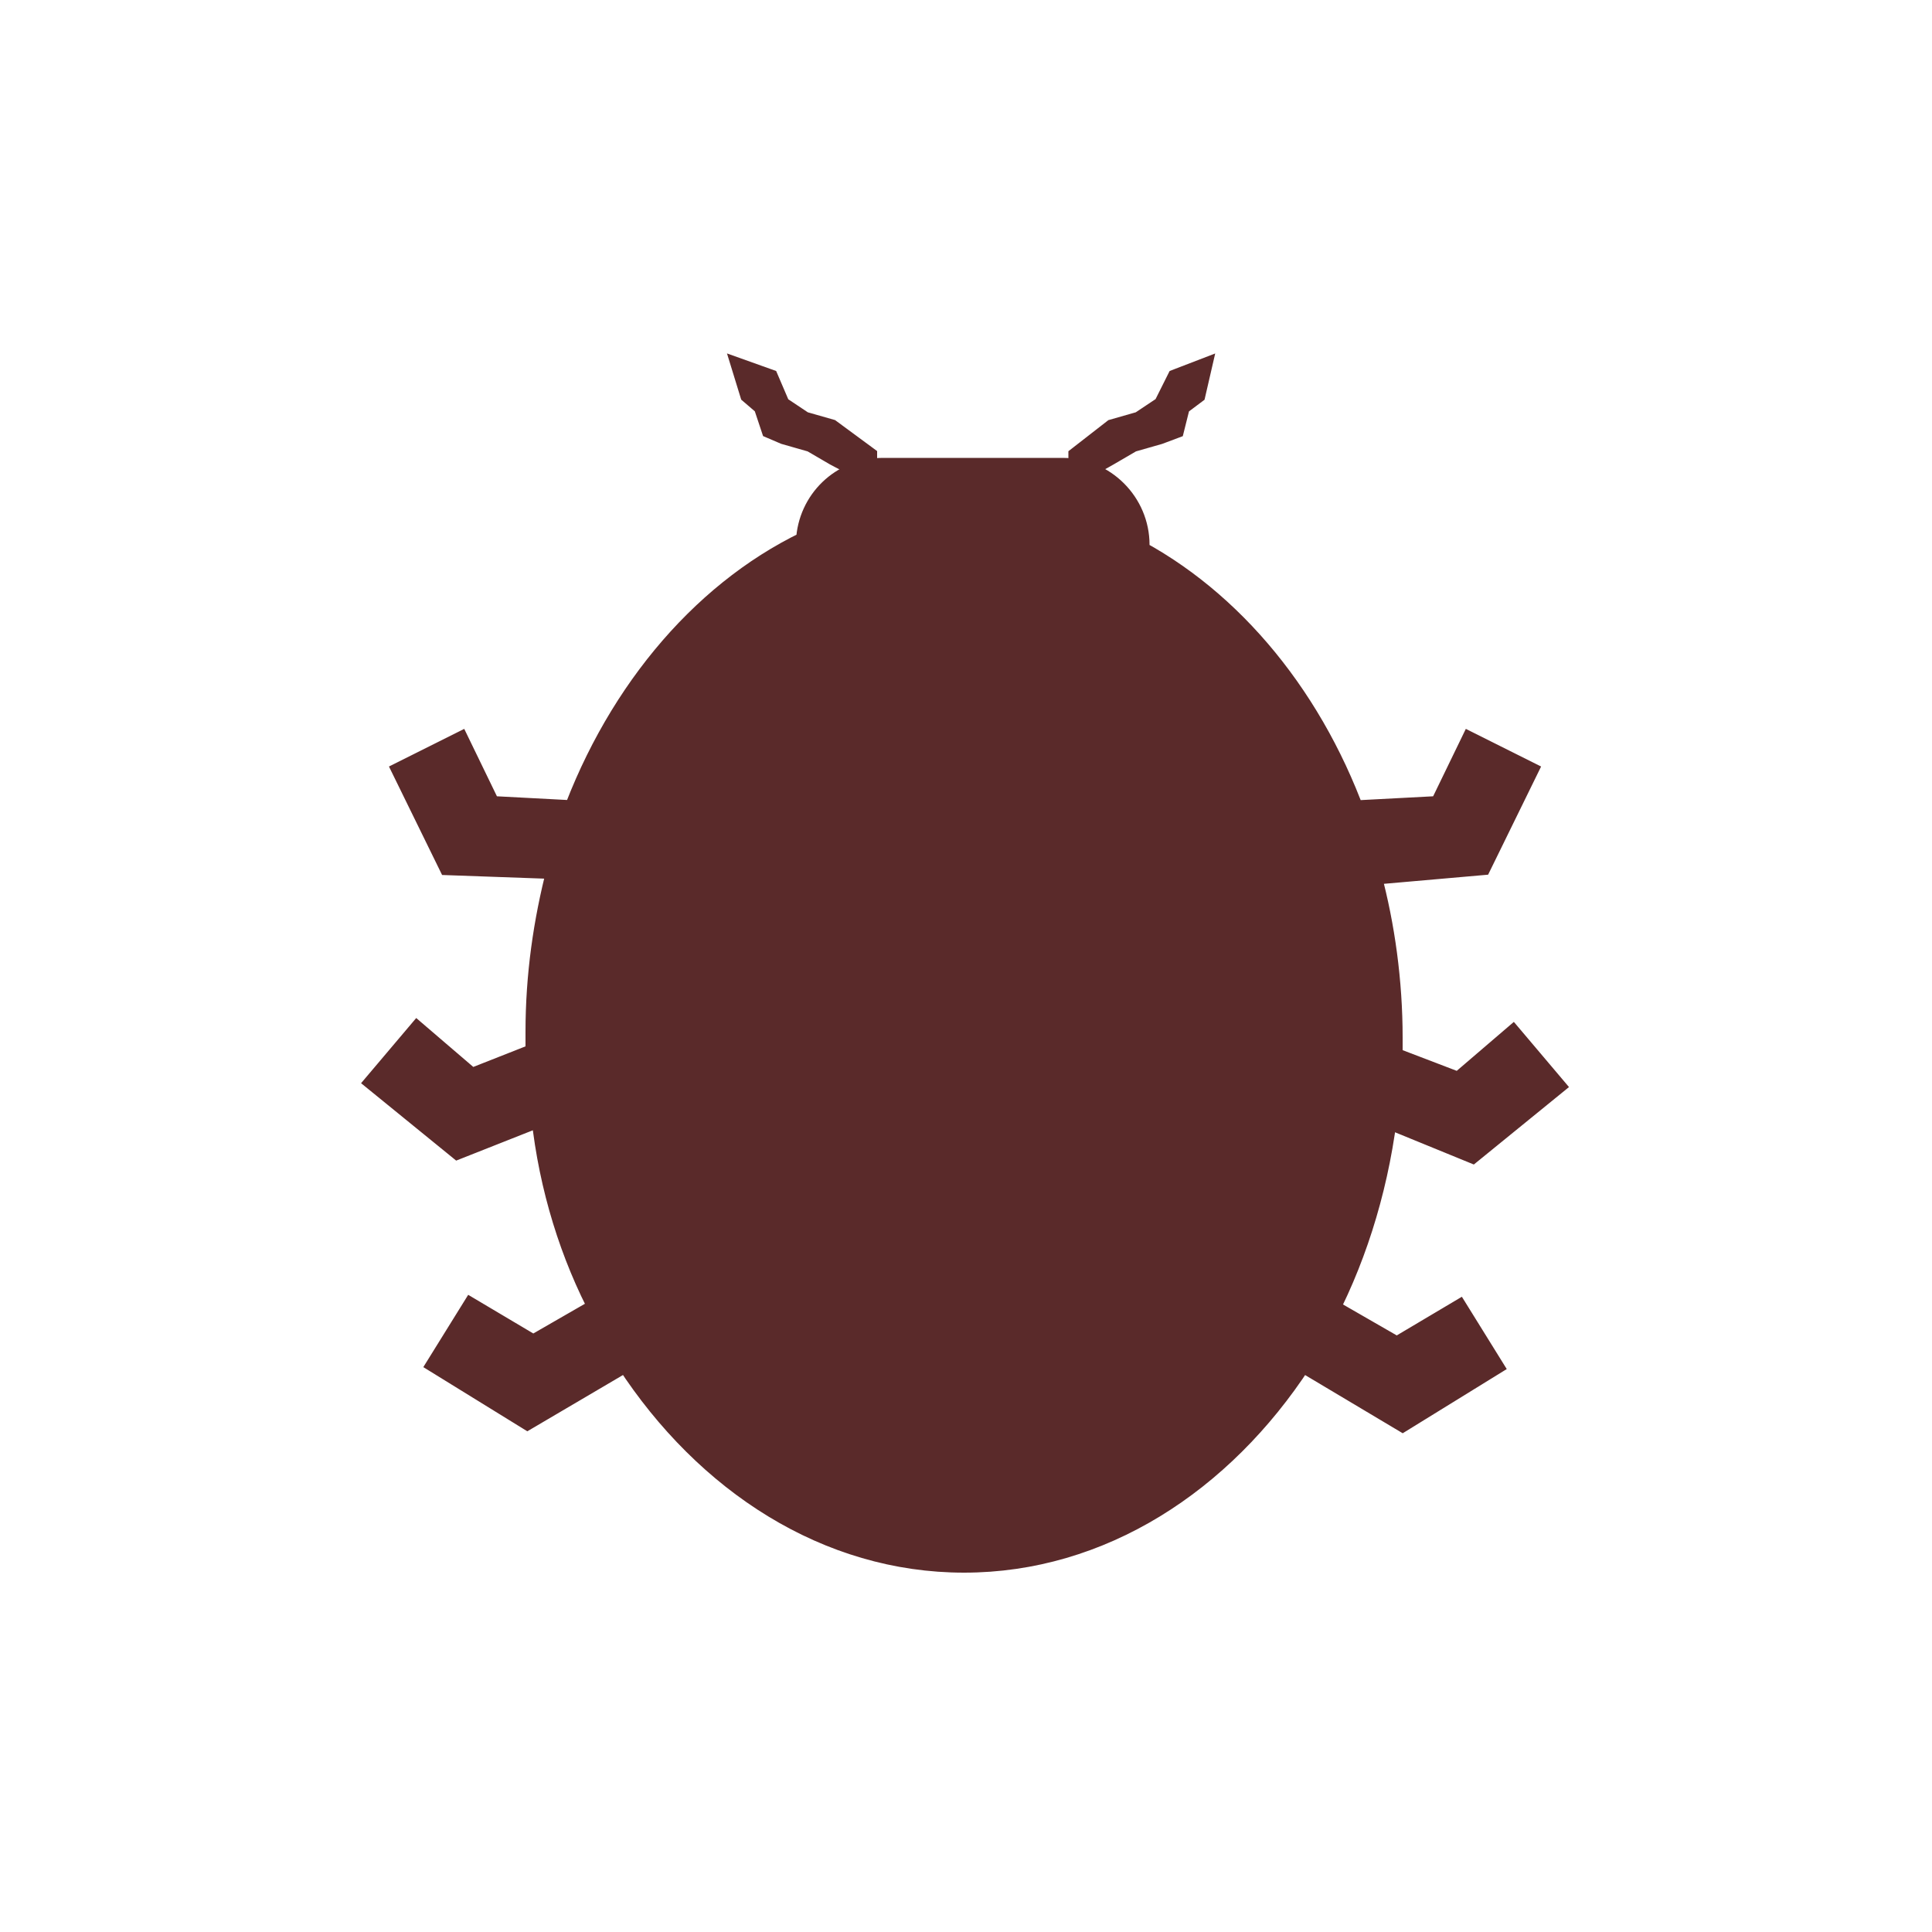 <?xml version="1.0" encoding="utf-8"?>
<!-- Generator: Adobe Illustrator 18.1.1, SVG Export Plug-In . SVG Version: 6.00 Build 0)  -->
<!DOCTYPE svg PUBLIC "-//W3C//DTD SVG 1.1//EN" "http://www.w3.org/Graphics/SVG/1.1/DTD/svg11.dtd">
<svg version="1.1" id="Layer_1" xmlns="http://www.w3.org/2000/svg" xmlns:xlink="http://www.w3.org/1999/xlink" x="0px" y="0px"
	 width="100px" height="100px" viewBox="-255 347 100 100" enable-background="new -255 347 100 100" xml:space="preserve">
<g>
	<path fill="#5A2A2A" stroke="#5A2A2A" stroke-miterlimit="10" d="M-184,392.3c0.7,2.6,1.1,5.5,1.1,8.4c0,0.3,0,0.7,0,1l3.4,1.3
		l2.8-2.4l2.2,2.6l-4.3,3.5l-4.4-1.8c-0.5,3.9-1.7,7.6-3.4,10.7l0.6-0.8l3.3,1.9l3.2-1.9l1.8,2.9l-4.7,2.9l-5.2-3.1
		c-4.1,6.3-10.4,10.4-17.5,10.4s-13.4-4.1-17.5-10.4l-5.1,3l-4.7-2.9l1.8-2.9l3.2,1.9l3.3-1.9l0.2,0.3c-1.6-3-2.7-6.5-3.1-10.2
		l-4.3,1.7l-4.3-3.5l2.2-2.6l2.8,2.4l3.3-1.3c0-0.4,0-0.7,0-1.1c0-2.9,0.4-5.7,1.1-8.4l-5.6-0.2l-2.4-4.9l3-1.5l1.6,3.3l3.8,0.2
		l0.1,1.1c2.3-6.8,6.8-12.3,12.4-15c0.1-2.1,1.8-3.8,4-3.8h9.3c2.2,0,4,1.8,4,4c0,0.1,0,0.2,0,0.3c5.3,2.9,9.5,8.3,11.6,14.9
		l0.1-1.5l3.8-0.2l1.6-3.3l3,1.5l-2.4,4.9L-184,392.3z"/>
	<polygon fill="#5A2A2A" stroke="#5A2A2A" stroke-miterlimit="10" points="-193.9,368 -194.2,369.2 -195,369.5 -196.4,369.9 
		-197.6,370.6 -199.2,371.5 -199.2,370.6 -197.4,369.2 -196,368.8 -194.8,368 -194.1,366.6 -192.8,366.1 -193.1,367.4 	"/>
	<polygon fill="#5A2A2A" stroke="#5A2A2A" stroke-miterlimit="10" points="-213,369.9 -214.4,369.5 -215.1,369.2 -215.5,368 
		-216.2,367.4 -216.6,366.1 -215.2,366.6 -214.6,368 -213.4,368.8 -212,369.2 -210.1,370.6 -210.1,371.5 -211.8,370.6 	"/>
</g>
</svg>
